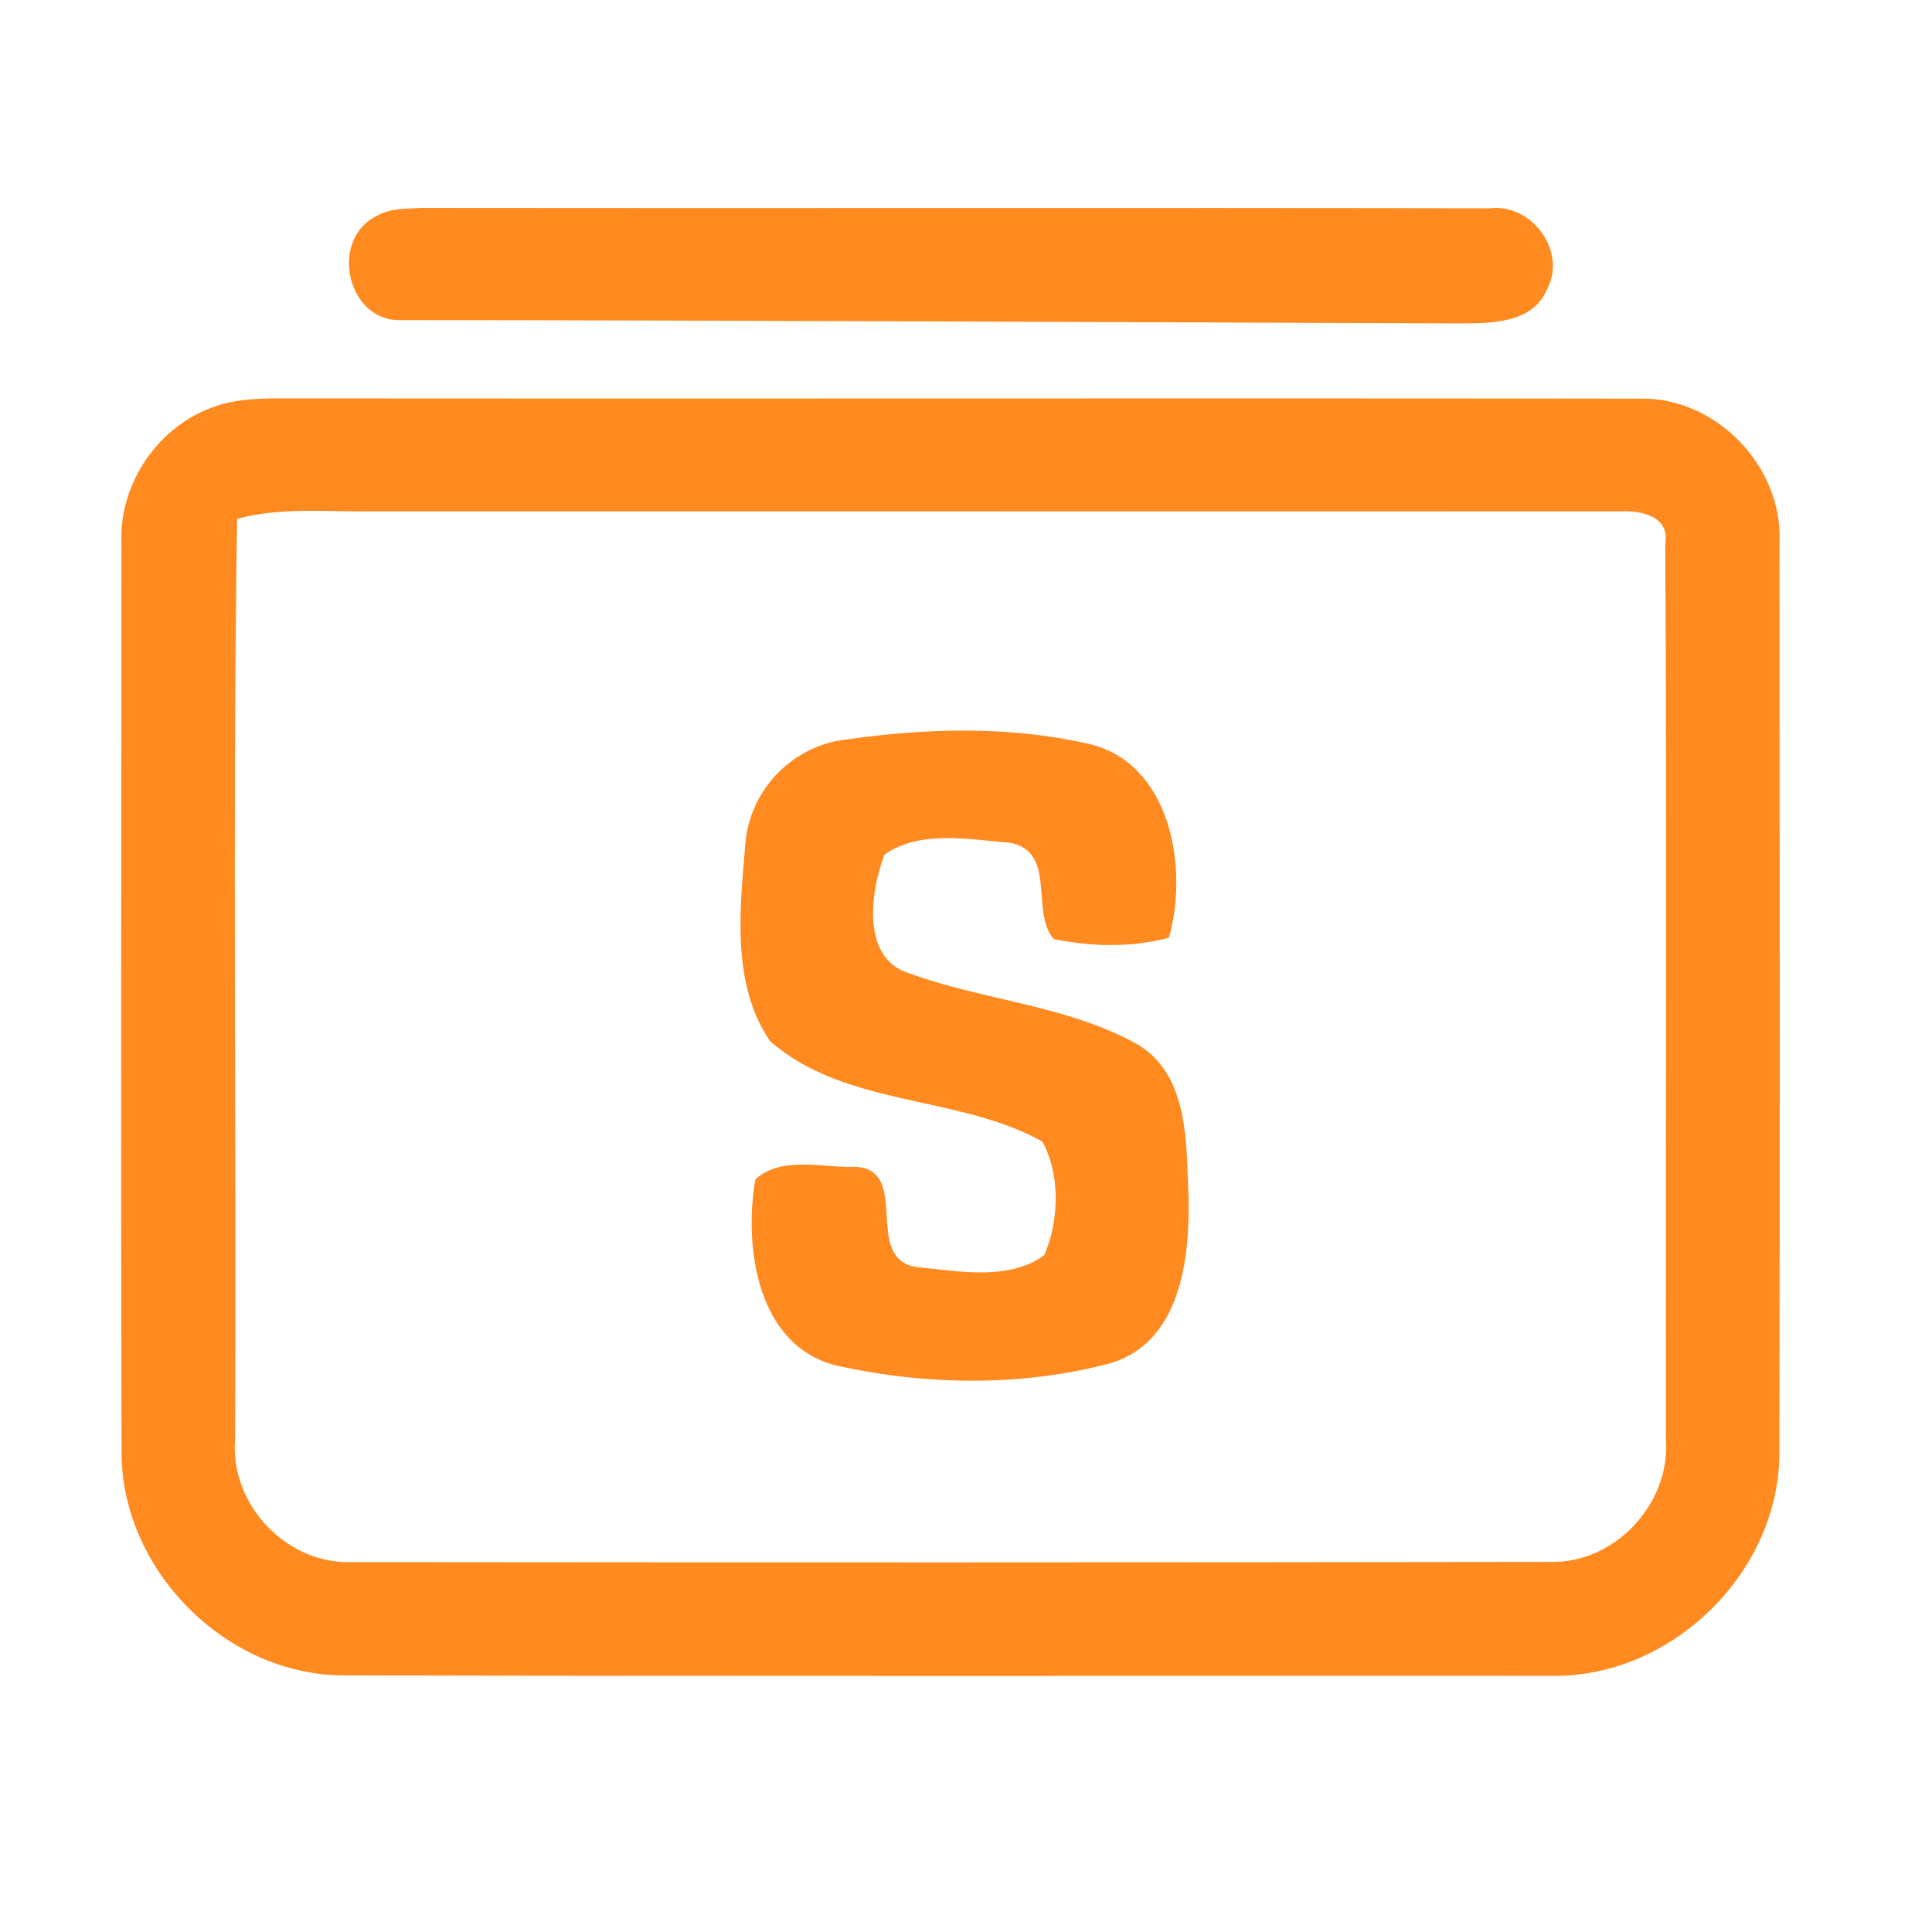<?xml version="1.0" encoding="UTF-8" ?>
<!DOCTYPE svg PUBLIC "-//W3C//DTD SVG 1.1//EN" "http://www.w3.org/Graphics/SVG/1.1/DTD/svg11.dtd">
<svg width="192pt" height="192pt" viewBox="0 0 192 192" version="1.1" xmlns="http://www.w3.org/2000/svg">
<g id="#ff8a1fff">
<path fill="#ff8a1f" opacity="1.00" d=" M 37.41 21.47 C 38.79 20.66 40.46 20.75 42.00 20.66 C 77.33 20.71 112.68 20.62 148.02 20.70 C 152.20 20.17 155.77 24.95 153.74 28.75 C 152.31 32.19 148.13 32.12 145.00 32.14 C 109.99 32.02 74.98 31.84 39.97 31.81 C 34.52 32.11 32.64 23.86 37.41 21.47 Z" />
<path fill="#ff8a1f" opacity="1.00" d=" M 21.34 40.40 C 23.16 39.74 25.10 39.64 27.01 39.59 C 72.33 39.64 117.66 39.55 162.98 39.62 C 170.56 39.45 177.22 46.39 176.84 53.94 C 176.86 83.98 176.90 114.03 176.83 144.07 C 177.02 156.16 166.11 166.83 154.06 166.54 C 114.04 166.54 74.03 166.59 34.02 166.50 C 22.26 166.39 11.93 155.83 12.08 144.07 C 12.00 114.02 12.06 83.98 12.07 53.93 C 11.83 48.02 15.75 42.31 21.34 40.40 M 23.56 51.56 C 23.10 82.05 23.51 112.56 23.36 143.05 C 22.84 149.51 28.49 155.50 34.99 155.24 C 74.66 155.28 114.34 155.28 154.01 155.22 C 160.46 155.42 166.02 149.45 165.56 143.05 C 165.51 113.36 165.67 83.66 165.49 53.98 C 165.95 51.33 163.09 50.71 161.05 50.82 C 119.70 50.84 78.35 50.81 37.00 50.82 C 32.51 50.89 27.95 50.37 23.56 51.56 Z" />
<path fill="#ff8a1f" opacity="1.00" d=" M 84.34 73.46 C 92.14 72.35 100.27 72.15 108.00 73.88 C 116.35 75.67 118.14 86.22 116.17 93.19 C 112.49 94.18 108.42 94.09 104.71 93.32 C 102.36 90.59 105.09 84.57 100.30 83.74 C 96.26 83.43 91.44 82.46 87.91 84.92 C 86.50 88.55 85.55 95.22 90.31 96.71 C 97.80 99.46 106.12 99.88 113.15 103.85 C 118.23 106.99 117.87 113.79 118.12 119.00 C 118.25 125.11 117.32 133.32 110.44 135.45 C 101.67 137.81 92.15 137.69 83.31 135.75 C 75.27 133.91 73.90 124.04 75.06 117.22 C 77.63 114.82 81.80 116.08 85.04 115.96 C 90.59 116.28 85.66 125.09 91.10 125.92 C 95.20 126.32 100.24 127.33 103.77 124.74 C 105.27 121.35 105.39 116.71 103.58 113.44 C 95.16 108.77 84.03 110.04 76.53 103.47 C 72.69 97.87 73.52 90.42 74.06 83.99 C 74.44 78.48 78.83 73.97 84.34 73.46 Z" />
</g>
</svg>
